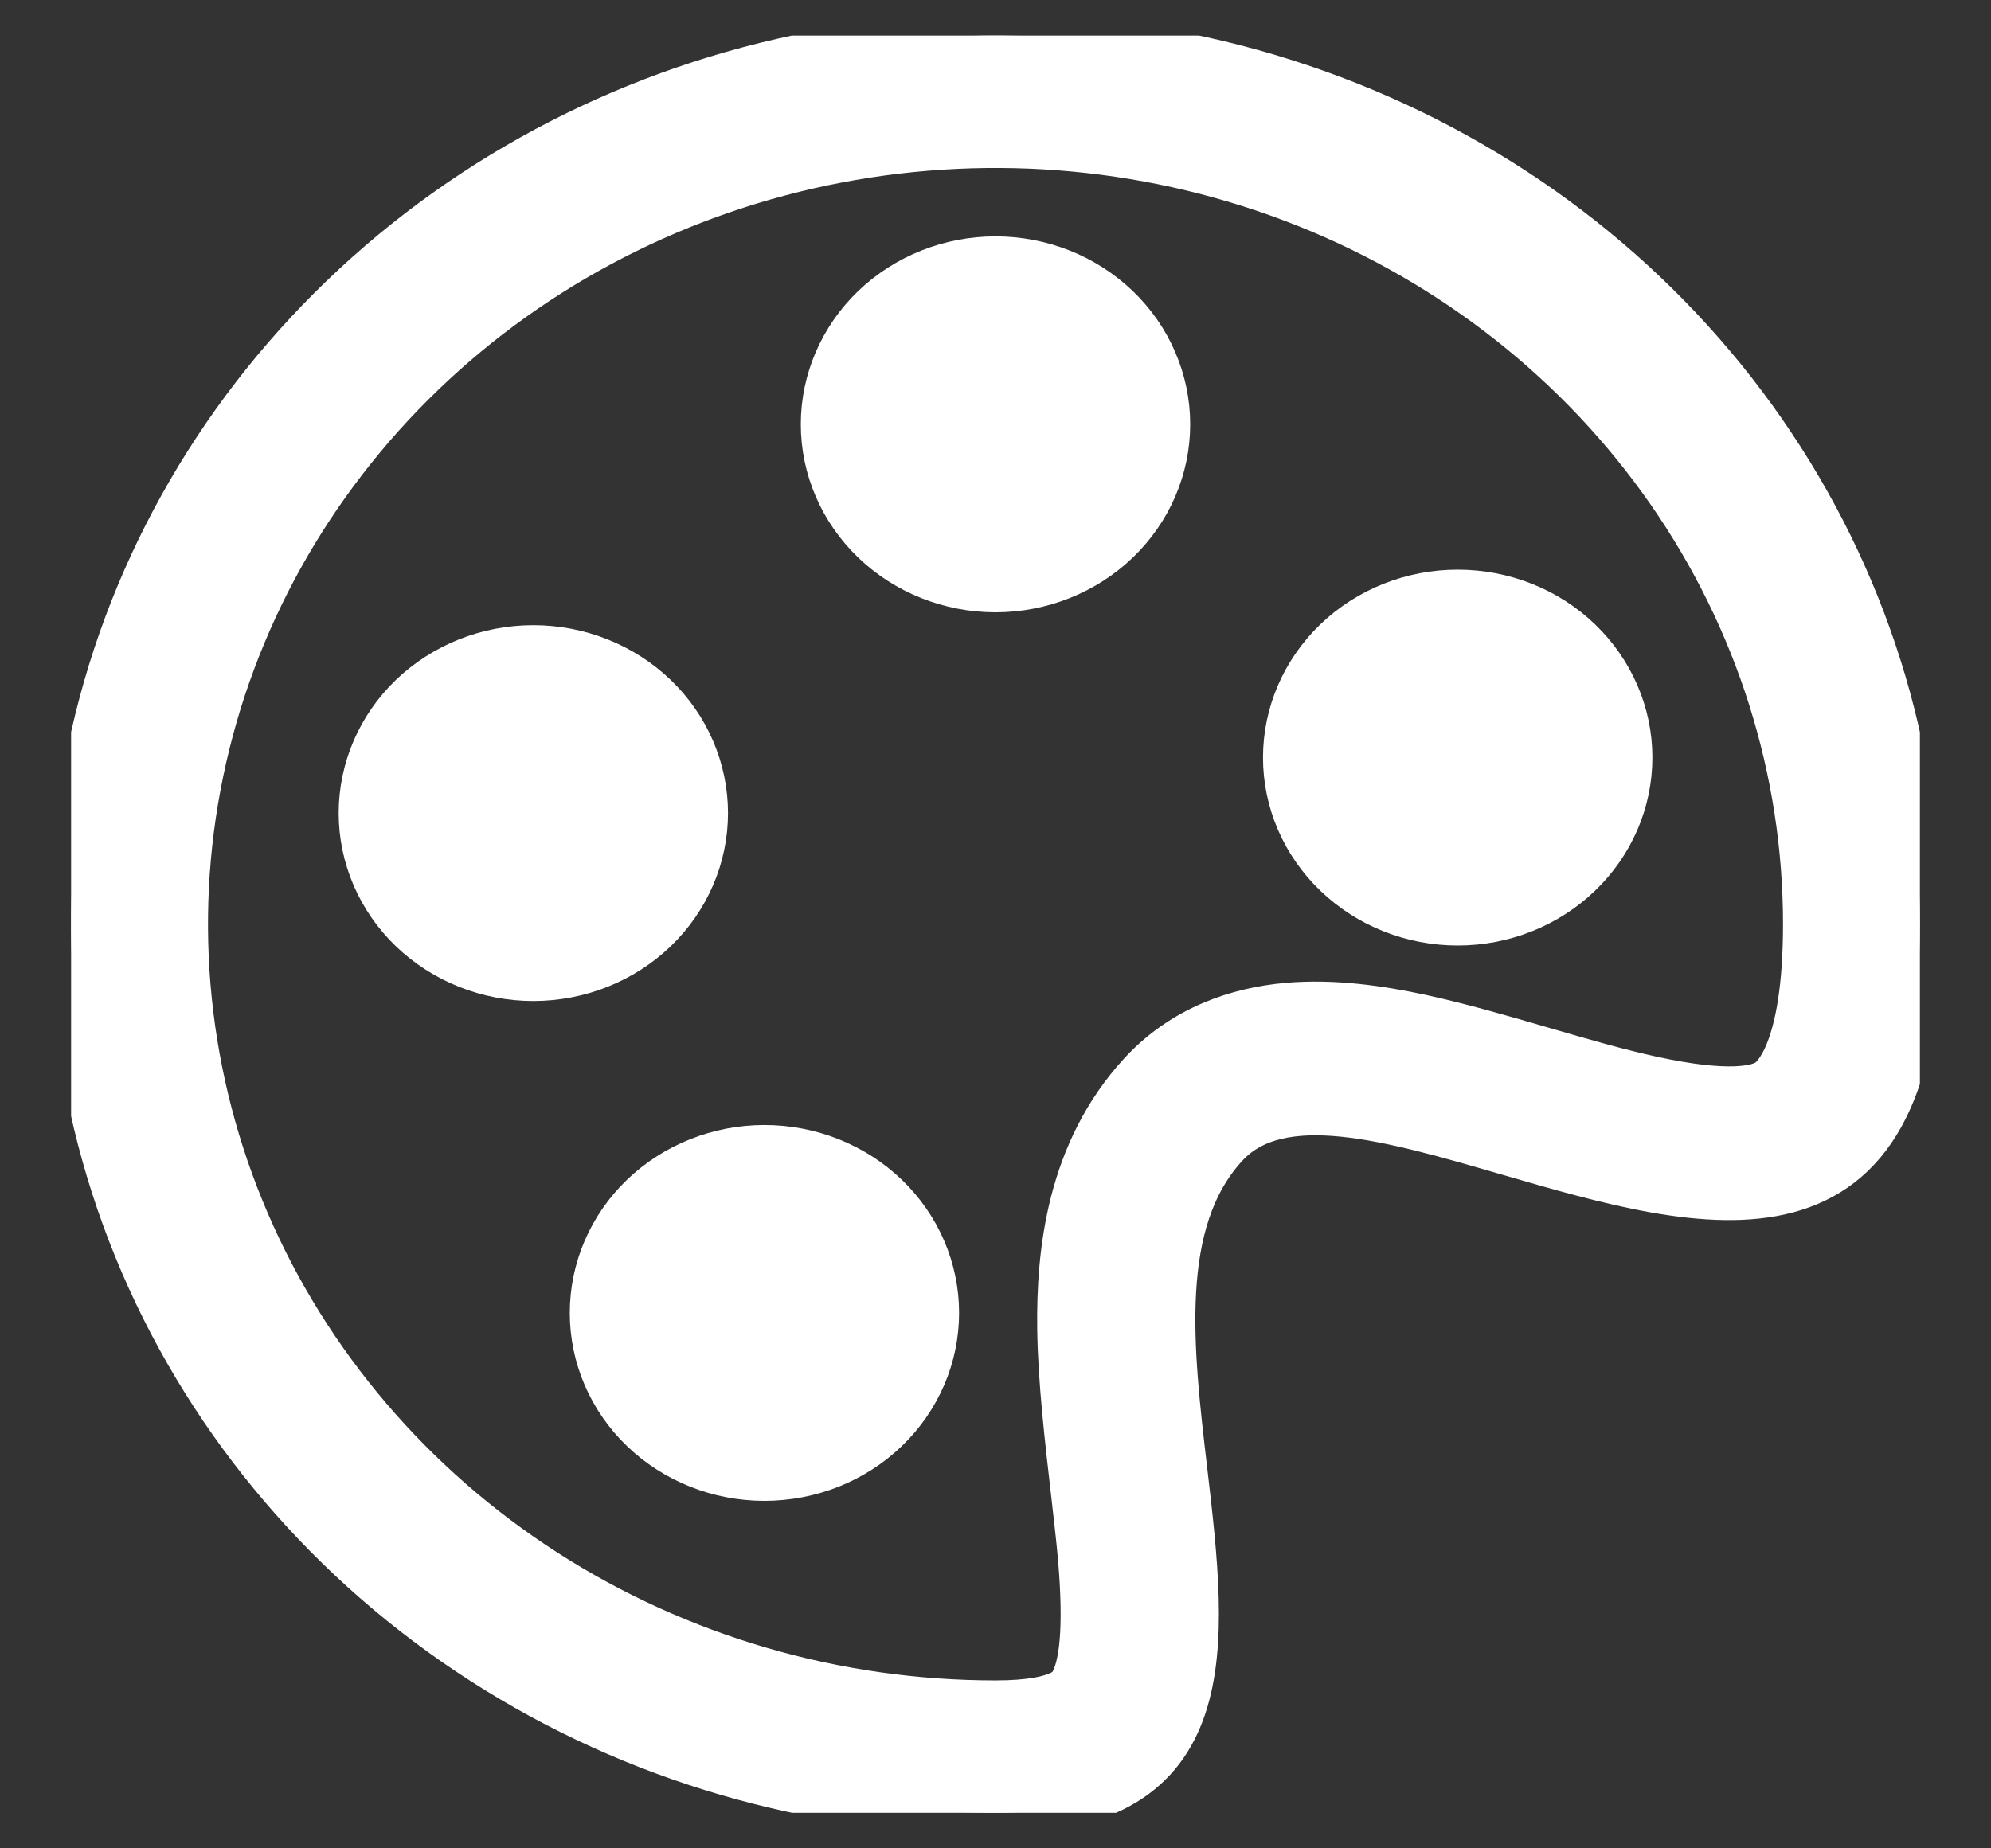 <svg width="28" height="26" viewBox="0 0 28 26" fill="none" xmlns="http://www.w3.org/2000/svg">
<rect x="0" y="0" width="28" height="26" fill="#333333" stroke="none"/>
<g clip-path="url(#clip0_1205_4597)">
<path d="M14 8.313C14.32 8.313 14.637 8.252 14.933 8.134C15.229 8.016 15.497 7.844 15.724 7.626C15.95 7.408 16.13 7.15 16.252 6.866C16.375 6.581 16.438 6.277 16.438 5.969C16.438 5.661 16.375 5.356 16.252 5.072C16.13 4.787 15.95 4.529 15.724 4.311C15.497 4.094 15.229 3.921 14.933 3.803C14.637 3.686 14.32 3.625 14 3.625C13.354 3.625 12.734 3.872 12.276 4.311C11.819 4.751 11.562 5.347 11.562 5.969C11.562 6.59 11.819 7.186 12.276 7.626C12.734 8.066 13.354 8.313 14 8.313ZM20.5 13C21.146 13 21.767 12.753 22.224 12.313C22.681 11.874 22.938 11.278 22.938 10.656C22.938 10.035 22.681 9.439 22.224 8.999C21.767 8.559 21.146 8.313 20.5 8.313C19.854 8.313 19.234 8.559 18.776 8.999C18.319 9.439 18.062 10.035 18.062 10.656C18.062 11.278 18.319 11.874 18.776 12.313C19.234 12.753 19.854 13 20.5 13ZM9.938 11.438C9.938 12.059 9.681 12.655 9.224 13.095C8.766 13.534 8.146 13.781 7.5 13.781C6.854 13.781 6.234 13.534 5.776 13.095C5.319 12.655 5.063 12.059 5.063 11.438C5.063 10.816 5.319 10.22 5.776 9.78C6.234 9.341 6.854 9.094 7.5 9.094C8.146 9.094 8.766 9.341 9.224 9.78C9.681 10.22 9.938 10.816 9.938 11.438ZM10.75 20.812C11.396 20.812 12.017 20.566 12.474 20.126C12.931 19.686 13.188 19.09 13.188 18.469C13.188 17.847 12.931 17.251 12.474 16.811C12.017 16.372 11.396 16.125 10.75 16.125C10.104 16.125 9.484 16.372 9.026 16.811C8.569 17.251 8.313 17.847 8.313 18.469C8.313 19.09 8.569 19.686 9.026 20.126C9.484 20.566 10.104 20.812 10.75 20.812Z" fill="white"/>
<path d="M27 13C27 17.922 23.968 17.039 21.204 16.234C19.558 15.755 18.006 15.302 17.25 16.125C16.27 17.192 16.478 18.967 16.68 20.688C16.967 23.148 17.244 25.5 14 25.5C11.429 25.5 8.915 24.767 6.778 23.393C4.64 22.02 2.974 20.068 1.99 17.784C1.006 15.499 0.748 12.986 1.25 10.561C1.751 8.137 2.99 5.909 4.808 4.161C6.626 2.413 8.942 1.222 11.464 0.74C13.986 0.258 16.599 0.505 18.975 1.452C21.35 2.398 23.381 4 24.809 6.055C26.238 8.111 27 10.528 27 13ZM14 23.938C14.993 23.938 15.063 23.67 15.064 23.663C15.191 23.434 15.266 22.938 15.178 21.914C15.155 21.652 15.118 21.336 15.079 20.991C14.995 20.266 14.897 19.42 14.887 18.706C14.871 17.602 15.022 16.191 16.031 15.091C16.631 14.439 17.404 14.188 18.098 14.125C18.755 14.066 19.418 14.166 19.983 14.287C20.541 14.408 21.124 14.578 21.649 14.731L21.694 14.744C22.257 14.908 22.764 15.055 23.243 15.159C24.304 15.391 24.712 15.289 24.853 15.197C24.915 15.156 25.375 14.814 25.375 13C25.375 10.837 24.708 8.722 23.458 6.923C22.208 5.125 20.431 3.723 18.353 2.895C16.274 2.067 13.987 1.851 11.781 2.273C9.574 2.695 7.547 3.736 5.957 5.266C4.366 6.796 3.282 8.745 2.844 10.866C2.405 12.988 2.63 15.187 3.491 17.186C4.352 19.184 5.81 20.892 7.68 22.094C9.551 23.296 11.75 23.938 14 23.938Z" fill="white"/>
<path d="M14 8.313C14.32 8.313 14.637 8.252 14.933 8.134C15.229 8.016 15.497 7.844 15.724 7.626C15.95 7.408 16.13 7.15 16.252 6.866C16.375 6.581 16.438 6.277 16.438 5.969C16.438 5.661 16.375 5.356 16.252 5.072C16.13 4.787 15.95 4.529 15.724 4.311C15.497 4.094 15.229 3.921 14.933 3.803C14.637 3.686 14.32 3.625 14 3.625C13.354 3.625 12.734 3.872 12.276 4.311C11.819 4.751 11.562 5.347 11.562 5.969C11.562 6.59 11.819 7.186 12.276 7.626C12.734 8.066 13.354 8.313 14 8.313ZM20.5 13C21.146 13 21.767 12.753 22.224 12.313C22.681 11.874 22.938 11.278 22.938 10.656C22.938 10.035 22.681 9.439 22.224 8.999C21.767 8.559 21.146 8.313 20.5 8.313C19.854 8.313 19.234 8.559 18.776 8.999C18.319 9.439 18.062 10.035 18.062 10.656C18.062 11.278 18.319 11.874 18.776 12.313C19.234 12.753 19.854 13 20.5 13ZM9.938 11.438C9.938 12.059 9.681 12.655 9.224 13.095C8.766 13.534 8.146 13.781 7.5 13.781C6.854 13.781 6.234 13.534 5.776 13.095C5.319 12.655 5.063 12.059 5.063 11.438C5.063 10.816 5.319 10.22 5.776 9.78C6.234 9.341 6.854 9.094 7.5 9.094C8.146 9.094 8.766 9.341 9.224 9.78C9.681 10.22 9.938 10.816 9.938 11.438ZM10.75 20.812C11.396 20.812 12.017 20.566 12.474 20.126C12.931 19.686 13.188 19.09 13.188 18.469C13.188 17.847 12.931 17.251 12.474 16.811C12.017 16.372 11.396 16.125 10.75 16.125C10.104 16.125 9.484 16.372 9.026 16.811C8.569 17.251 8.313 17.847 8.313 18.469C8.313 19.09 8.569 19.686 9.026 20.126C9.484 20.566 10.104 20.812 10.75 20.812Z" stroke="white" stroke-width="0.6"/>
<path d="M27 13C27 17.922 23.968 17.039 21.204 16.234C19.558 15.755 18.006 15.302 17.25 16.125C16.27 17.192 16.478 18.967 16.68 20.688C16.967 23.148 17.244 25.5 14 25.5C11.429 25.5 8.915 24.767 6.778 23.393C4.64 22.02 2.974 20.068 1.99 17.784C1.006 15.499 0.748 12.986 1.25 10.561C1.751 8.137 2.99 5.909 4.808 4.161C6.626 2.413 8.942 1.222 11.464 0.74C13.986 0.258 16.599 0.505 18.975 1.452C21.35 2.398 23.381 4 24.809 6.055C26.238 8.111 27 10.528 27 13ZM14 23.938C14.993 23.938 15.063 23.67 15.064 23.663C15.191 23.434 15.266 22.938 15.178 21.914C15.155 21.652 15.118 21.336 15.079 20.991C14.995 20.266 14.897 19.42 14.887 18.706C14.871 17.602 15.022 16.191 16.031 15.091C16.631 14.439 17.404 14.188 18.098 14.125C18.755 14.066 19.418 14.166 19.983 14.287C20.541 14.408 21.124 14.578 21.649 14.731L21.694 14.744C22.257 14.908 22.764 15.055 23.243 15.159C24.304 15.391 24.712 15.289 24.853 15.197C24.915 15.156 25.375 14.814 25.375 13C25.375 10.837 24.708 8.722 23.458 6.923C22.208 5.125 20.431 3.723 18.353 2.895C16.274 2.067 13.987 1.851 11.781 2.273C9.574 2.695 7.547 3.736 5.957 5.266C4.366 6.796 3.282 8.745 2.844 10.866C2.405 12.988 2.63 15.187 3.491 17.186C4.352 19.184 5.81 20.892 7.68 22.094C9.551 23.296 11.75 23.938 14 23.938Z" stroke="white" stroke-width="0.6"/>
</g>
<defs>
<clipPath id="clip0_1205_4597">
<rect width="26" height="25" fill="white" transform="translate(1 0.5)"/>
</clipPath>
</defs>
</svg>
